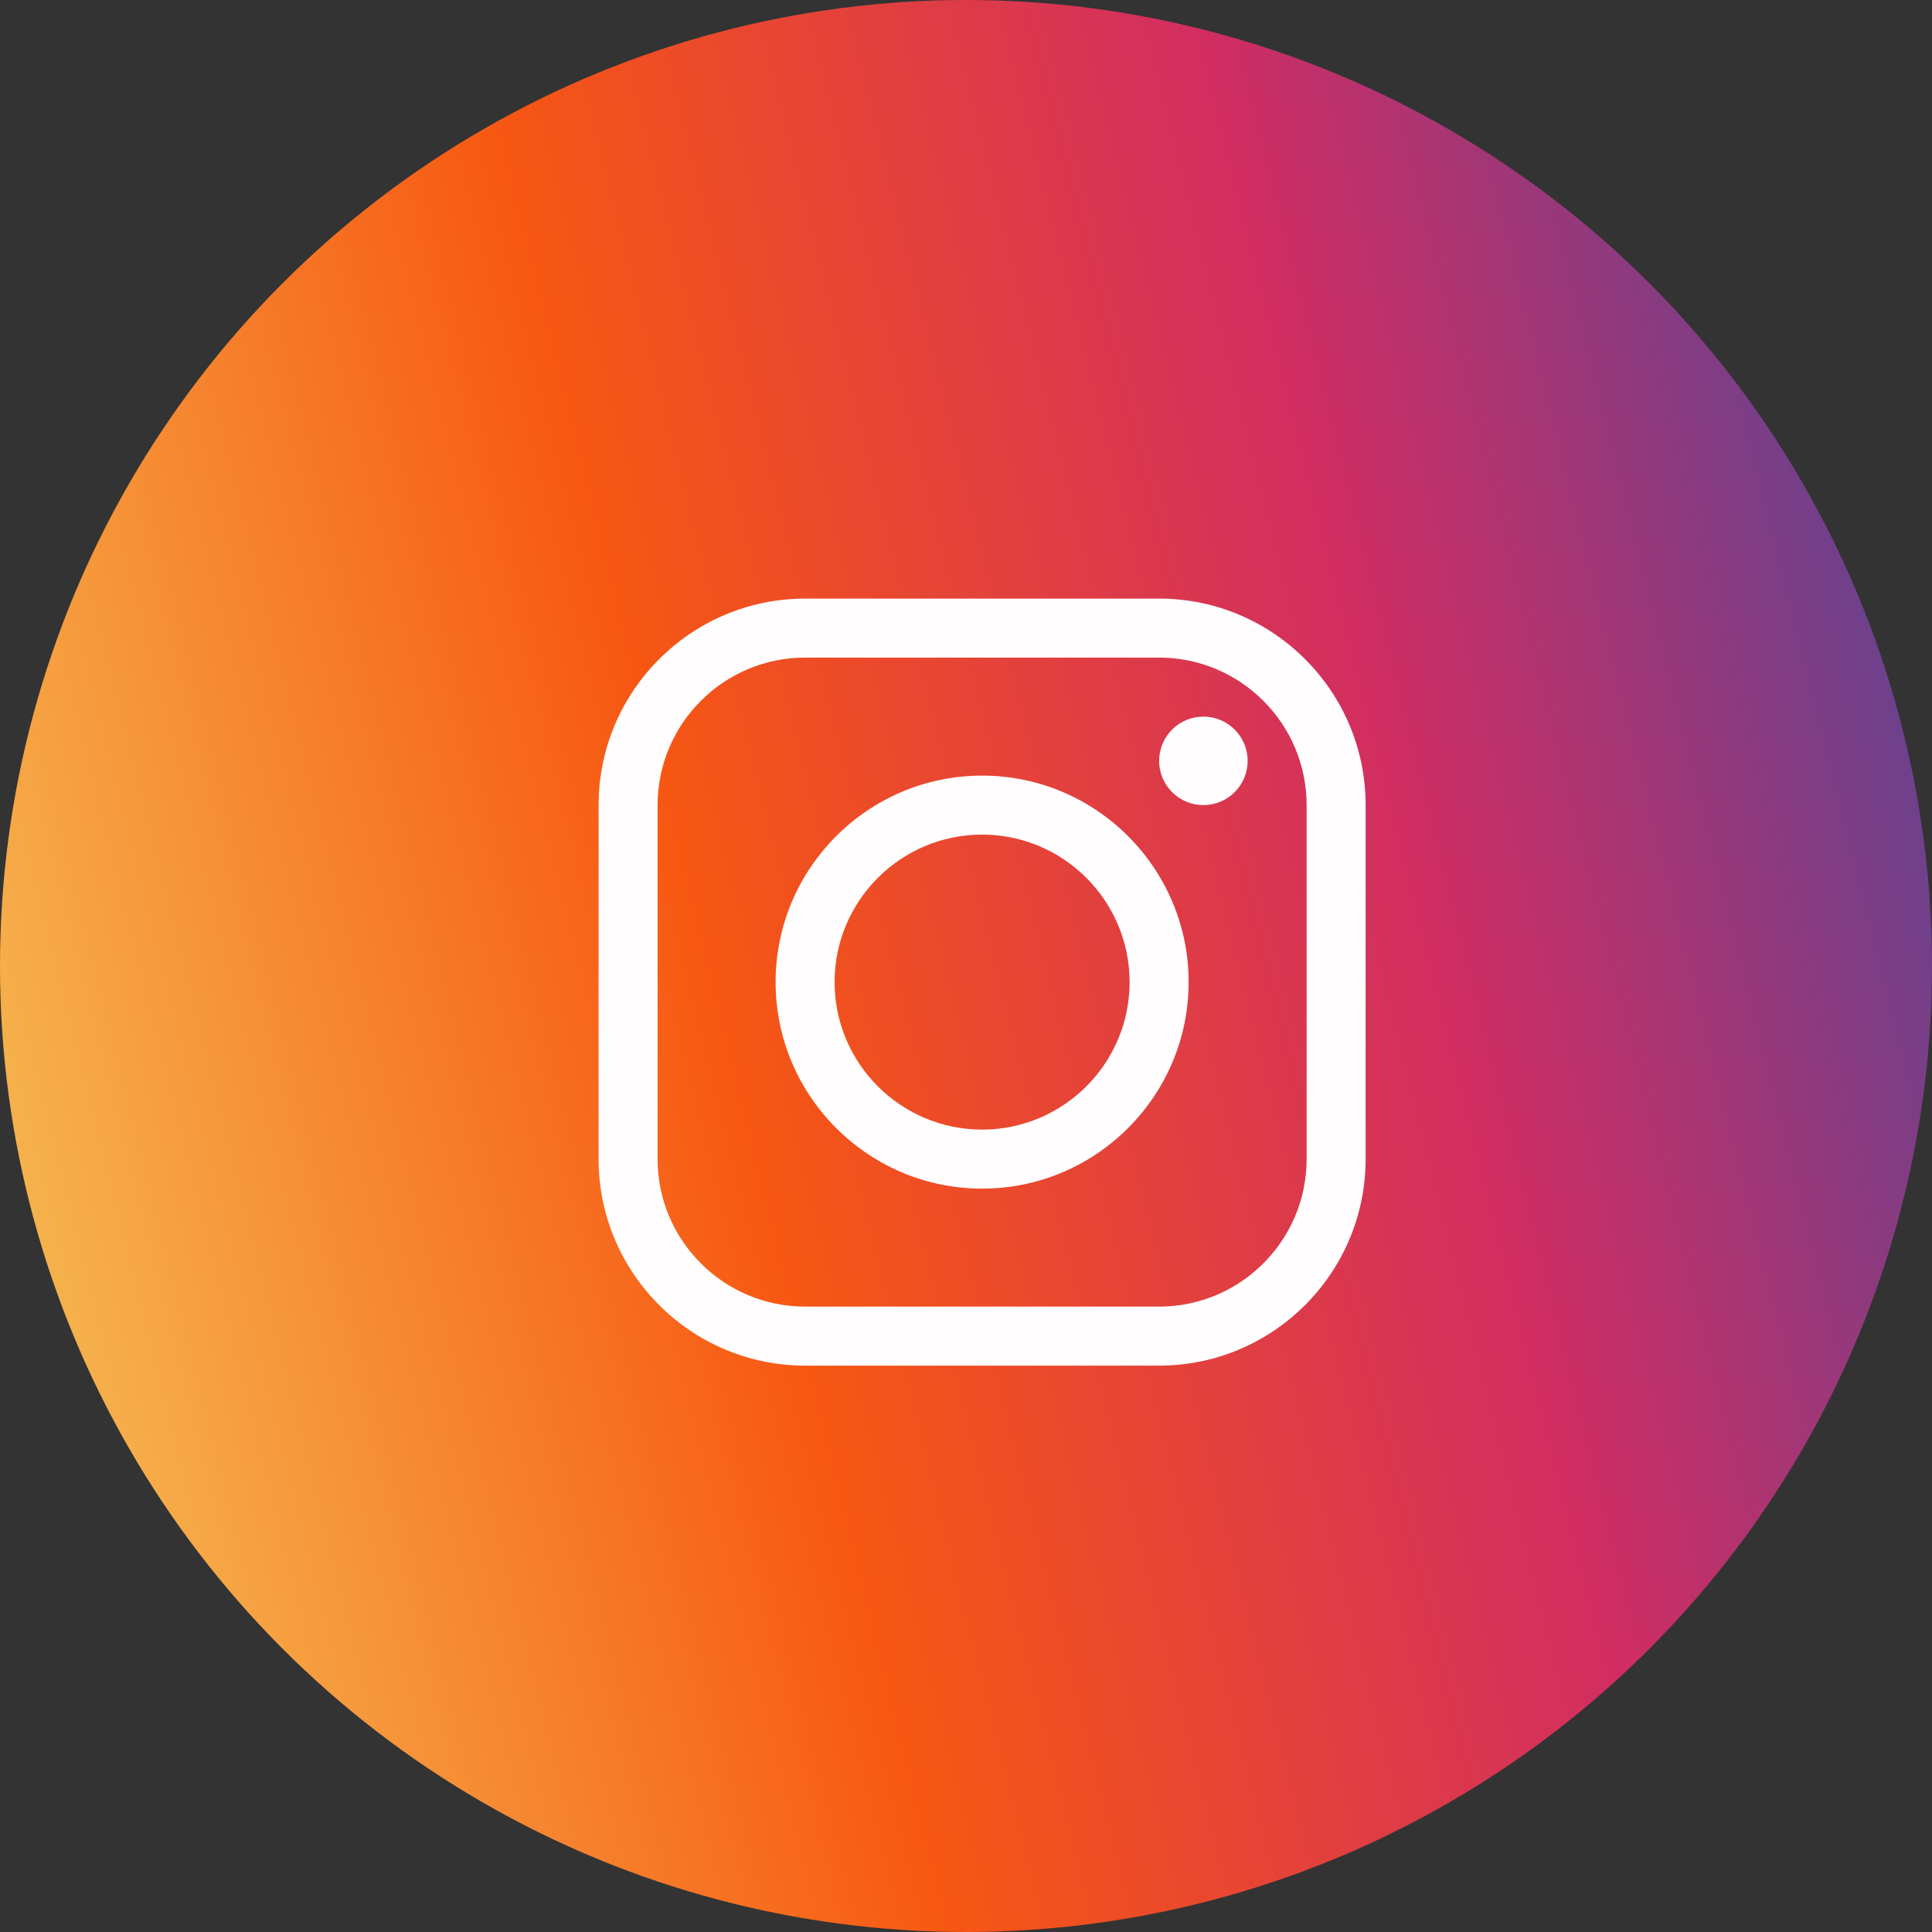 <svg width="60" height="60" viewBox="0 0 60 60" fill="none" xmlns="http://www.w3.org/2000/svg">
<rect x="0" y="0" width="60" height="60" fill="#333333" stroke="none"/>
<circle cx="30" cy="30" r="30" fill="url(#paint0_linear_3052_12234)"/>
<path d="M30.5 36.914C26.965 36.914 24.087 34.037 24.087 30.5C24.087 26.964 26.965 24.087 30.5 24.087C34.036 24.087 36.914 26.964 36.914 30.5C36.914 34.037 34.036 36.914 30.5 36.914ZM30.5 25.919C27.974 25.919 25.919 27.974 25.919 30.5C25.919 33.026 27.974 35.081 30.5 35.081C33.026 35.081 35.081 33.026 35.081 30.5C35.081 27.974 33.026 25.919 30.5 25.919Z" fill="#FFFDFD"/>
<path d="M37.372 25.003C38.131 25.003 38.746 24.388 38.746 23.629C38.746 22.87 38.131 22.255 37.372 22.255C36.613 22.255 35.998 22.87 35.998 23.629C35.998 24.388 36.613 25.003 37.372 25.003Z" fill="#FFFDFD"/>
<path d="M35.998 42.411H25.003C21.468 42.411 18.59 39.534 18.59 35.998V25.003C18.59 21.467 21.468 18.59 25.003 18.59H35.998C39.533 18.59 42.411 21.467 42.411 25.003V35.998C42.411 39.534 39.533 42.411 35.998 42.411ZM25.003 20.422C22.477 20.422 20.422 22.477 20.422 25.003V35.998C20.422 38.523 22.477 40.578 25.003 40.578H35.998C38.523 40.578 40.578 38.523 40.578 35.998V25.003C40.578 22.477 38.523 20.422 35.998 20.422H25.003Z" fill="#FFFDFD"/>
<defs>
<linearGradient id="paint0_linear_3052_12234" x1="-8.9407e-07" y1="60" x2="70.588" y2="42.353" gradientUnits="userSpaceOnUse">
<stop stop-color="#F5CB5D"/>
<stop offset="0.393" stop-color="#F75712"/>
<stop offset="0.697" stop-color="#D12D62"/>
<stop offset="1" stop-color="#46489D"/>
</linearGradient>
</defs>
</svg>
